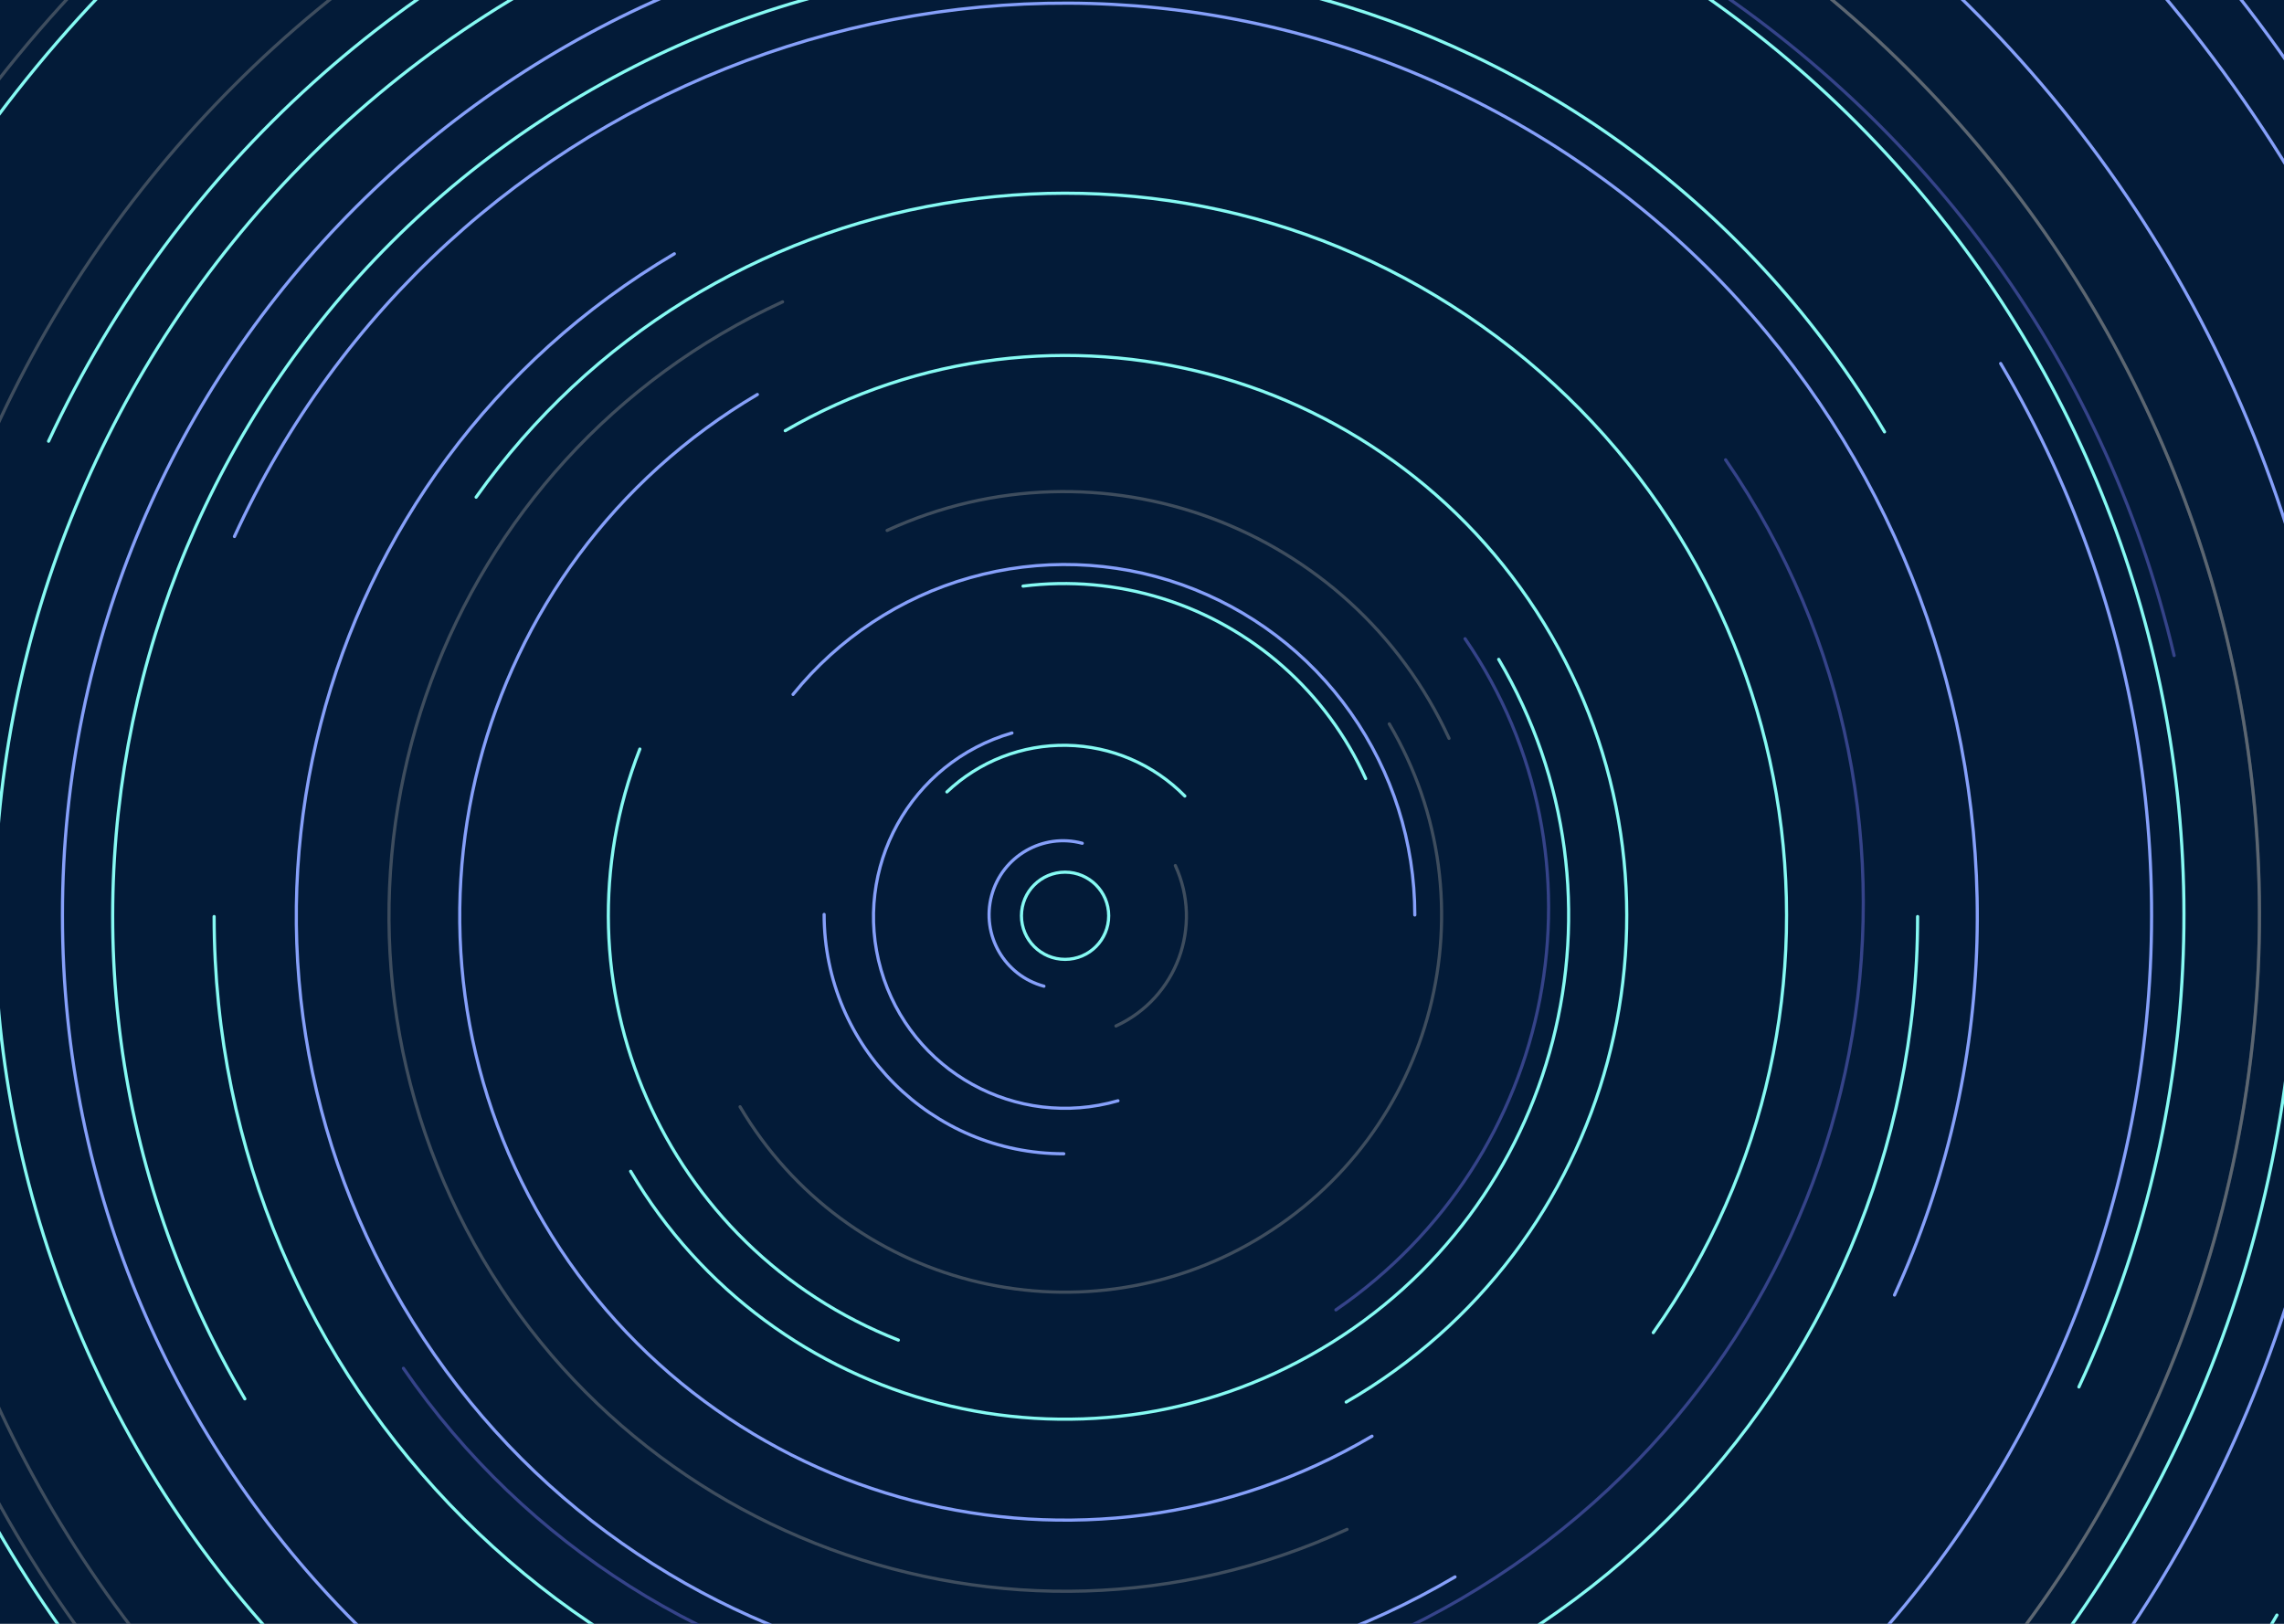 <svg fill="none" xmlns="http://www.w3.org/2000/svg" viewBox="0 0 1440 1024">
  <g clip-path="url(#clip0)">
    <path fill="#031B38" d="M0 0h1440v1024H0z"/>
    <path d="M566.384 845.073C418.459 787.157 345.493 620.29 403.41 472.365" stroke="#86FAF3" stroke-width="2" stroke-linecap="round"/>
    <path d="M1578.32 932.237C1382.23 1433.08 817.256 1680.12 316.416 1484.03" stroke="#86FAF3" stroke-width="2" stroke-linecap="round"/>
    <path d="M1042.35 840.378c145.49-204.946 97.28-489.026-107.663-634.511-204.946-145.484-489.026-97.282-634.511 107.664" stroke="#86FAF3" stroke-width="2" stroke-linecap="round"/>
    <path d="M-134.978 815.246C-266.393 370.156-12.108-97.194 432.982-228.609" stroke="#86FAF3" stroke-width="2" stroke-linecap="round"/>
    <path d="M412.663-45.904C68.495 96.984-94.674 491.82 48.214 835.988c142.888 344.172 537.724 507.332 881.892 364.452" stroke="#86FAF3" stroke-width="2" stroke-linecap="round"/>
    <path d="M861 491c-12.162-27-29.918-51.102-52.089-70.705-22.172-19.603-48.253-34.26-76.513-42.998-28.259-8.738-58.051-11.358-87.398-7.685" stroke="#86FAF3" stroke-width="2" stroke-linecap="round"/>
    <path d="M747 502c-19.669-20.012-46.412-31.498-74.468-31.984-28.057-.486-55.181 10.067-75.532 29.385" stroke="#86FAF3" stroke-width="2" stroke-linecap="round"/>
    <circle cx="671.5" cy="577.5" r="27.5" stroke="#86FAF3" stroke-width="2" stroke-linecap="round"/>
    <path d="M1435.54 1018.49c-243.7 422.11-783.444 566.74-1205.55 323.03-422.106-243.7-566.73-783.446-323.027-1205.552" stroke="#86FAF3" stroke-width="2" stroke-linecap="round"/>
    <path d="M1448 577c0 429.13-347.65 777-776.5 777-428.849 0-776.5-347.87-776.5-777" stroke="#86FAF3" stroke-width="2" stroke-linecap="round"/>
    <path d="M1574.81 1098.9c288.11-499.019 117.14-1137.118-381.89-1425.229C693.899-614.44 55.801-443.462-232.31 55.561" stroke="#86FAF3" stroke-width="2" stroke-linecap="round"/>
    <path d="M1575 577c0-498.713-404.73-903-904-903" stroke="#86A0FA" stroke-width="2" stroke-linecap="round"/>
    <path d="M1611 577c0 519.15-420.85 940-940 940-519.148 0-940-420.85-940-940" stroke="#86FAF3" stroke-width="2" stroke-linecap="round"/>
    <path d="M1188.14 272.328C1019.75-13.142 651.816-108.05 366.346 60.344 80.876 228.739-14.032 596.669 154.363 882.139" stroke="#86FAF3" stroke-width="2" stroke-linecap="round"/>
    <path d="M1105.09 1312.69c-406.184 239.6-929.692 104.56-1169.292-301.62C-303.801 604.887-168.761 81.379 237.419-158.22" stroke="#7B8085" stroke-opacity=".5" stroke-width="2" stroke-linecap="round"/>
    <path d="M917.346 994.421c-230.407 135.909-527.368 59.309-663.282-171.095-135.914-230.407-59.312-527.368 171.095-663.282" stroke="#86A0FA" stroke-width="2" stroke-linecap="round"/>
    <path d="M1512.25 1145.48C1198.41 1609.95 567.472 1732.07 103 1418.23-361.471 1104.4-483.586 473.454-169.749 8.982" stroke="#86A0FA" stroke-width="2" stroke-linecap="round"/>
    <path d="M1261.36 229.233c192.32 326.023 83.93 746.22-242.1 938.537" stroke="#86A0FA" stroke-width="2" stroke-linecap="round"/>
    <path d="M875.909 456.507c66.674 113.029 29.096 258.708-83.933 325.382-113.029 66.674-258.708 29.096-325.382-83.933" stroke="#7B8085" stroke-opacity=".5" stroke-width="2" stroke-linecap="round"/>
    <path d="M944.895 415.815c89.145 151.128 38.904 345.912-112.225 435.06-151.129 89.149-345.912 38.904-435.061-112.225" stroke="#86FAF3" stroke-width="2" stroke-linecap="round"/>
    <path d="M865.004 905.687c-181.401 107.003-415.202 46.697-522.208-134.705C235.79 589.581 296.1 355.781 477.501 248.775" stroke="#86A0FA" stroke-width="2" stroke-linecap="round"/>
    <circle cx="671.5" cy="577.5" r="1099.5" stroke="#86FAF3" stroke-width="2" stroke-linecap="round"/>
    <path d="M1611 577c0-519.148-420.85-940-940-940-519.148 0-940 420.852-940 940" stroke="#86A0FA" stroke-width="2" stroke-linecap="round"/>
    <path d="M671 1317c-408.691 0-740-331.309-740-740s331.309-740 740-740" stroke="#7B8085" stroke-opacity=".5" stroke-width="2" stroke-linecap="round"/>
    <path d="M671 1700C50.784 1700-452 1197.22-452 577-452-43.216 50.784-546 671-546" stroke="#86A0FA" stroke-width="2" stroke-linecap="round"/>
    <path d="M866.166-150.197C1267.91-42.549 1506.33 370.398 1398.68 772.146c-107.65 401.744-520.594 640.164-922.342 532.514" stroke="#7B8085" stroke-opacity=".5" stroke-width="2" stroke-linecap="round"/>
    <path d="M866.166-150.197C1267.91-42.549 1506.33 370.398 1398.68 772.146c-107.65 401.744-520.594 640.164-922.342 532.514" stroke="#7B8085" stroke-opacity=".5" stroke-width="2" stroke-linecap="round"/>
    <path d="M1674 577c0-553.942-449.06-1003-1003-1003C117.058-426-332 23.058-332 577" stroke="#7B8085" stroke-opacity=".5" stroke-width="2" stroke-linecap="round"/>
    <path d="M1674 577c0-553.942-449.06-1003-1003-1003C117.058-426-332 23.058-332 577" stroke="#7B8085" stroke-opacity=".5" stroke-width="2" stroke-linecap="round"/>
    <path d="M30.62 278.231C195.311-75.252 615.375-228.297 968.858-63.606 1322.34 101.086 1475.39 521.15 1310.7 874.633" stroke="#86FAF3" stroke-width="2" stroke-linecap="round"/>
    <path d="M848.737 884.168c169.153-97.662 227.113-313.959 129.45-483.114-97.662-169.155-313.96-227.112-483.115-129.45" stroke="#86FAF3" stroke-width="2" stroke-linecap="round"/>
    <path d="M1209 578c0 296.577-240.423 537-537 537S135 874.577 135 578" stroke="#86FAF3" stroke-width="2" stroke-linecap="round"/>
    <path d="M991.645 1274.06c-385.143 177.07-840.903 8.39-1017.968-376.756" stroke="#7B8085" stroke-opacity=".5" stroke-width="2" stroke-linecap="round"/>
    <path d="M-46.119-126.903C343.025-523.353 979.875-529.277 1376.33-140.133" stroke="#7B8085" stroke-opacity=".5" stroke-width="2" stroke-linecap="round"/>
    <path d="M849.277 964.45c-213.76 98.27-466.714 4.654-564.988-209.106-98.275-213.76-4.655-466.714 209.106-564.989" stroke="#7B8085" stroke-opacity=".5" stroke-width="2" stroke-linecap="round"/>
    <path d="M559.3 334.491c134.038-61.622 292.651-2.918 354.273 131.119" stroke="#7B8085" stroke-opacity=".5" stroke-width="2" stroke-linecap="round"/>
    <path d="M703.587 647.004c38.27-17.594 55.031-62.881 37.436-101.15" stroke="#7B8085" stroke-opacity=".5" stroke-width="2" stroke-linecap="round"/>
    <path d="M670.68 727.588c-83.4.046-151.047-67.527-151.092-150.927" stroke="#86A0FA" stroke-width="2" stroke-linecap="round"/>
    <path d="M658.174 621.915c-24.89-6.669-39.661-32.253-32.992-57.143 6.669-24.89 32.253-39.661 57.144-32.992" stroke="#86A0FA" stroke-width="2" stroke-linecap="round"/>
    <path d="M147.806 338.325C279.9 49.309 621.278-77.902 910.295 54.192 1199.31 186.287 1326.52 527.664 1194.43 816.681" stroke="#86A0FA" stroke-width="2" stroke-linecap="round"/>
    <path d="M446.763-199.997C876.016-323.708 1324.28-76.018 1447.99 353.235c123.72 429.253-123.98 877.515-553.228 1001.235" stroke="#86A0FA" stroke-width="2" stroke-linecap="round"/>
    <path d="M638.005 462.237c-64.046 18.459-101.002 85.341-82.544 149.387 18.459 64.046 85.341 101.002 149.387 82.544" stroke="#86A0FA" stroke-width="2" stroke-linecap="round"/>
    <path d="M671.213 1480.1c498.857.09 903.327-404.25 903.407-903.1" stroke="#86A0FA" stroke-width="2" stroke-linecap="round"/>
    <path d="M670.899 1208.9c-348.844-.06-631.59-282.898-631.531-631.741C39.427 228.315 322.268-54.431 671.111-54.372" stroke="#86A0FA" stroke-width="2" stroke-linecap="round"/>
    <path d="M923.68 402.792c94.68 137.762 58.229 327.247-81.42 423.227" stroke="#354389" stroke-width="2" stroke-linecap="round"/>
    <path d="M1157.48-388.433c526.06 265.15 734.63 912.394 465.85 1445.663-268.78 533.26-913.131 750.62-1439.191 485.47" stroke="#354389" stroke-width="2" stroke-linecap="round"/>
    <path d="M1087.95 289.964c156.06 227.079 95.98 539.414-134.212 697.621-230.189 158.205-543.314 102.375-699.383-124.704" stroke="#354389" stroke-width="2" stroke-linecap="round"/>
    <path d="M1370.73 413.392C1281.1 32.307 895.282-202.969 508.977-112.112" stroke="#354389" stroke-width="2" stroke-linecap="round"/>
    <path d="M892 577c0-45.681-14.129-90.239-40.443-127.545-26.314-37.305-63.521-65.525-106.5-80.775-42.979-15.251-89.619-16.783-133.504-4.387-43.884 12.397-82.856 38.113-111.553 73.611" stroke="#86A0FA" stroke-width="2" stroke-linecap="round"/>
  </g>
  <defs>
    <clipPath id="clip0">
      <path fill="white" d="M0 0h1440v1024H0z"/>
    </clipPath>
  </defs>
</svg>
